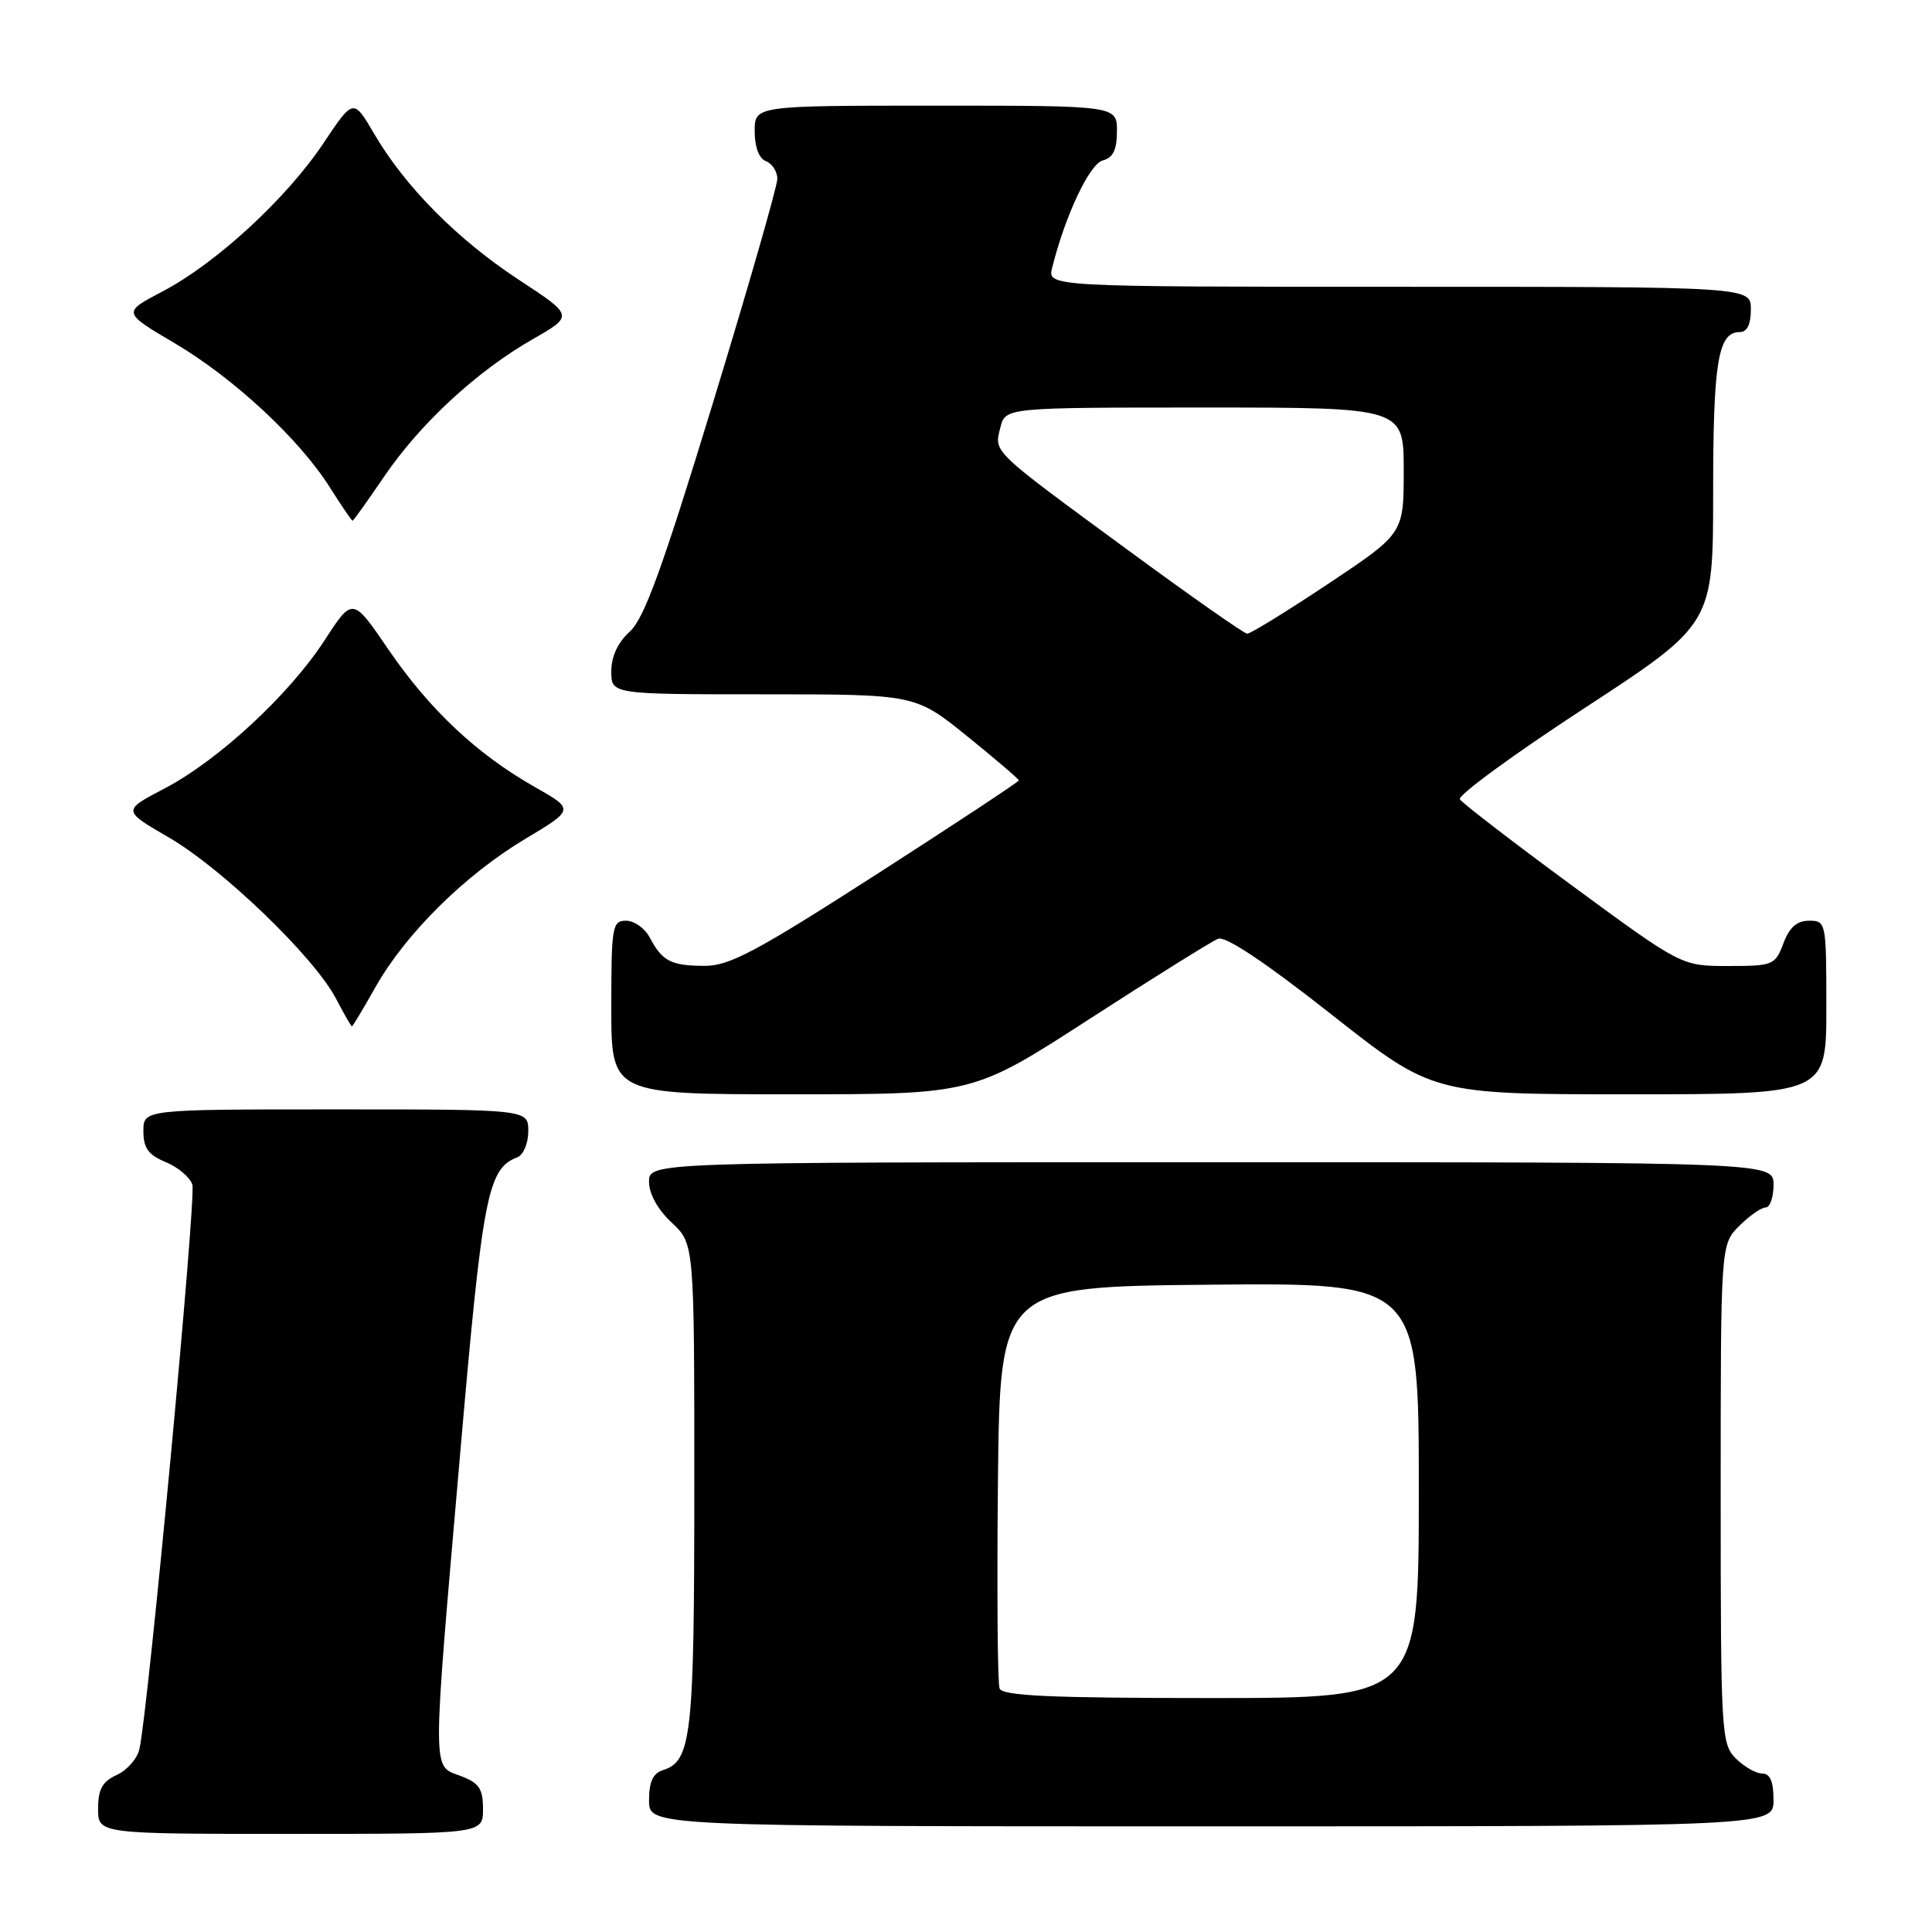 <?xml version="1.0" encoding="UTF-8" standalone="no"?>
<!DOCTYPE svg PUBLIC "-//W3C//DTD SVG 1.1//EN" "http://www.w3.org/Graphics/SVG/1.1/DTD/svg11.dtd" >
<svg xmlns="http://www.w3.org/2000/svg" xmlns:xlink="http://www.w3.org/1999/xlink" version="1.1" viewBox="0 0 256 256">
 <g >
 <path fill="currentColor"
d=" M 64.00 239.72 C 64.00 236.99 63.49 236.25 61.00 235.31 C 57.23 233.88 57.23 235.78 60.97 192.65 C 63.96 158.23 64.61 154.86 68.56 153.34 C 69.35 153.03 70.00 151.49 70.00 149.89 C 70.00 147.00 70.00 147.00 44.50 147.00 C 19.00 147.00 19.00 147.00 19.00 149.88 C 19.00 152.13 19.65 153.03 21.97 153.99 C 23.60 154.66 25.19 156.01 25.49 156.98 C 26.02 158.64 19.62 226.83 18.47 231.78 C 18.18 233.04 16.83 234.57 15.47 235.19 C 13.56 236.07 13.00 237.08 13.00 239.66 C 13.00 243.00 13.00 243.00 38.50 243.00 C 64.00 243.00 64.00 243.00 64.00 239.72 Z  M 235.00 238.50 C 235.00 236.06 234.55 235.00 233.50 235.00 C 232.68 235.00 231.10 234.10 230.00 233.00 C 228.08 231.08 228.00 229.67 228.00 197.95 C 228.00 164.91 228.00 164.91 230.45 162.45 C 231.80 161.10 233.38 160.00 233.95 160.00 C 234.53 160.00 235.00 158.65 235.00 157.00 C 235.00 154.00 235.00 154.00 160.50 154.00 C 86.00 154.00 86.00 154.00 86.00 156.60 C 86.00 158.20 87.16 160.28 89.00 162.00 C 92.00 164.80 92.00 164.80 92.00 196.85 C 92.00 230.05 91.64 233.35 87.85 234.55 C 86.52 234.97 86.00 236.11 86.00 238.57 C 86.00 242.00 86.00 242.00 160.50 242.00 C 235.00 242.00 235.00 242.00 235.00 238.50 Z  M 144.41 134.99 C 152.92 129.49 160.57 124.72 161.41 124.39 C 162.41 124.01 167.72 127.56 176.40 134.40 C 189.85 145.00 189.85 145.00 215.92 145.00 C 242.00 145.00 242.00 145.00 242.00 133.50 C 242.00 122.19 241.96 122.00 239.72 122.00 C 238.10 122.00 237.11 122.87 236.31 125.00 C 235.22 127.89 234.94 128.00 228.99 128.00 C 222.81 128.00 222.81 128.00 208.41 117.42 C 200.49 111.60 193.76 106.42 193.44 105.91 C 193.13 105.40 200.55 99.97 209.94 93.84 C 227.00 82.69 227.00 82.69 227.00 65.28 C 227.00 47.89 227.65 44.00 230.54 44.00 C 231.50 44.00 232.00 42.97 232.00 41.00 C 232.00 38.00 232.00 38.00 185.39 38.00 C 138.78 38.00 138.78 38.00 139.42 35.46 C 141.16 28.52 144.37 21.72 146.12 21.26 C 147.49 20.90 148.00 19.85 148.00 17.38 C 148.00 14.00 148.00 14.00 124.00 14.00 C 100.00 14.00 100.00 14.00 100.00 17.39 C 100.00 19.49 100.57 21.01 101.50 21.36 C 102.32 21.68 103.00 22.73 103.00 23.70 C 103.00 24.67 99.15 38.07 94.44 53.48 C 87.77 75.31 85.35 81.99 83.44 83.70 C 81.87 85.12 81.00 86.99 81.00 88.95 C 81.00 92.00 81.00 92.00 101.14 92.00 C 121.28 92.00 121.28 92.00 128.14 97.54 C 131.91 100.59 135.00 103.23 135.00 103.41 C 135.00 103.59 126.51 109.19 116.12 115.87 C 100.23 126.08 96.64 128.00 93.37 127.98 C 88.92 127.97 87.76 127.37 86.11 124.25 C 85.46 123.01 84.05 122.00 82.96 122.00 C 81.13 122.00 81.00 122.74 81.00 133.50 C 81.00 145.00 81.00 145.00 104.98 145.00 C 128.95 145.00 128.95 145.00 144.41 134.99 Z  M 49.78 130.75 C 53.78 123.69 61.60 115.95 69.56 111.18 C 76.12 107.26 76.12 107.26 70.81 104.25 C 63.17 99.91 56.93 94.04 51.48 86.08 C 46.73 79.11 46.73 79.11 43.03 84.81 C 38.35 92.03 28.96 100.73 21.78 104.49 C 16.22 107.40 16.22 107.40 22.34 110.95 C 29.41 115.04 41.58 126.76 44.48 132.25 C 45.56 134.31 46.53 136.00 46.63 136.00 C 46.73 136.00 48.15 133.64 49.78 130.75 Z  M 50.90 63.15 C 55.66 56.14 63.17 49.19 70.58 44.95 C 76.02 41.84 76.02 41.84 68.76 37.08 C 60.61 31.73 53.71 24.77 49.59 17.75 C 46.83 13.03 46.83 13.03 42.85 18.99 C 37.96 26.31 28.62 34.91 21.53 38.62 C 16.23 41.40 16.23 41.40 23.10 45.45 C 30.94 50.07 39.66 58.16 43.72 64.60 C 45.25 67.02 46.60 69.00 46.71 69.00 C 46.83 69.00 48.71 66.37 50.90 63.15 Z  M 132.45 223.73 C 132.18 223.04 132.09 210.77 132.23 196.48 C 132.50 170.50 132.50 170.50 160.25 170.23 C 188.00 169.97 188.00 169.97 188.00 197.48 C 188.00 225.00 188.00 225.00 160.47 225.00 C 139.18 225.00 132.83 224.71 132.45 223.73 Z  M 149.50 72.92 C 131.24 59.52 131.72 59.98 132.55 56.66 C 133.22 54.00 133.22 54.00 159.61 54.00 C 186.00 54.00 186.00 54.00 186.00 62.35 C 186.00 70.69 186.00 70.69 176.01 77.35 C 170.51 81.01 165.68 83.98 165.26 83.97 C 164.84 83.95 157.75 78.98 149.50 72.92 Z "/>
</g>
</svg>